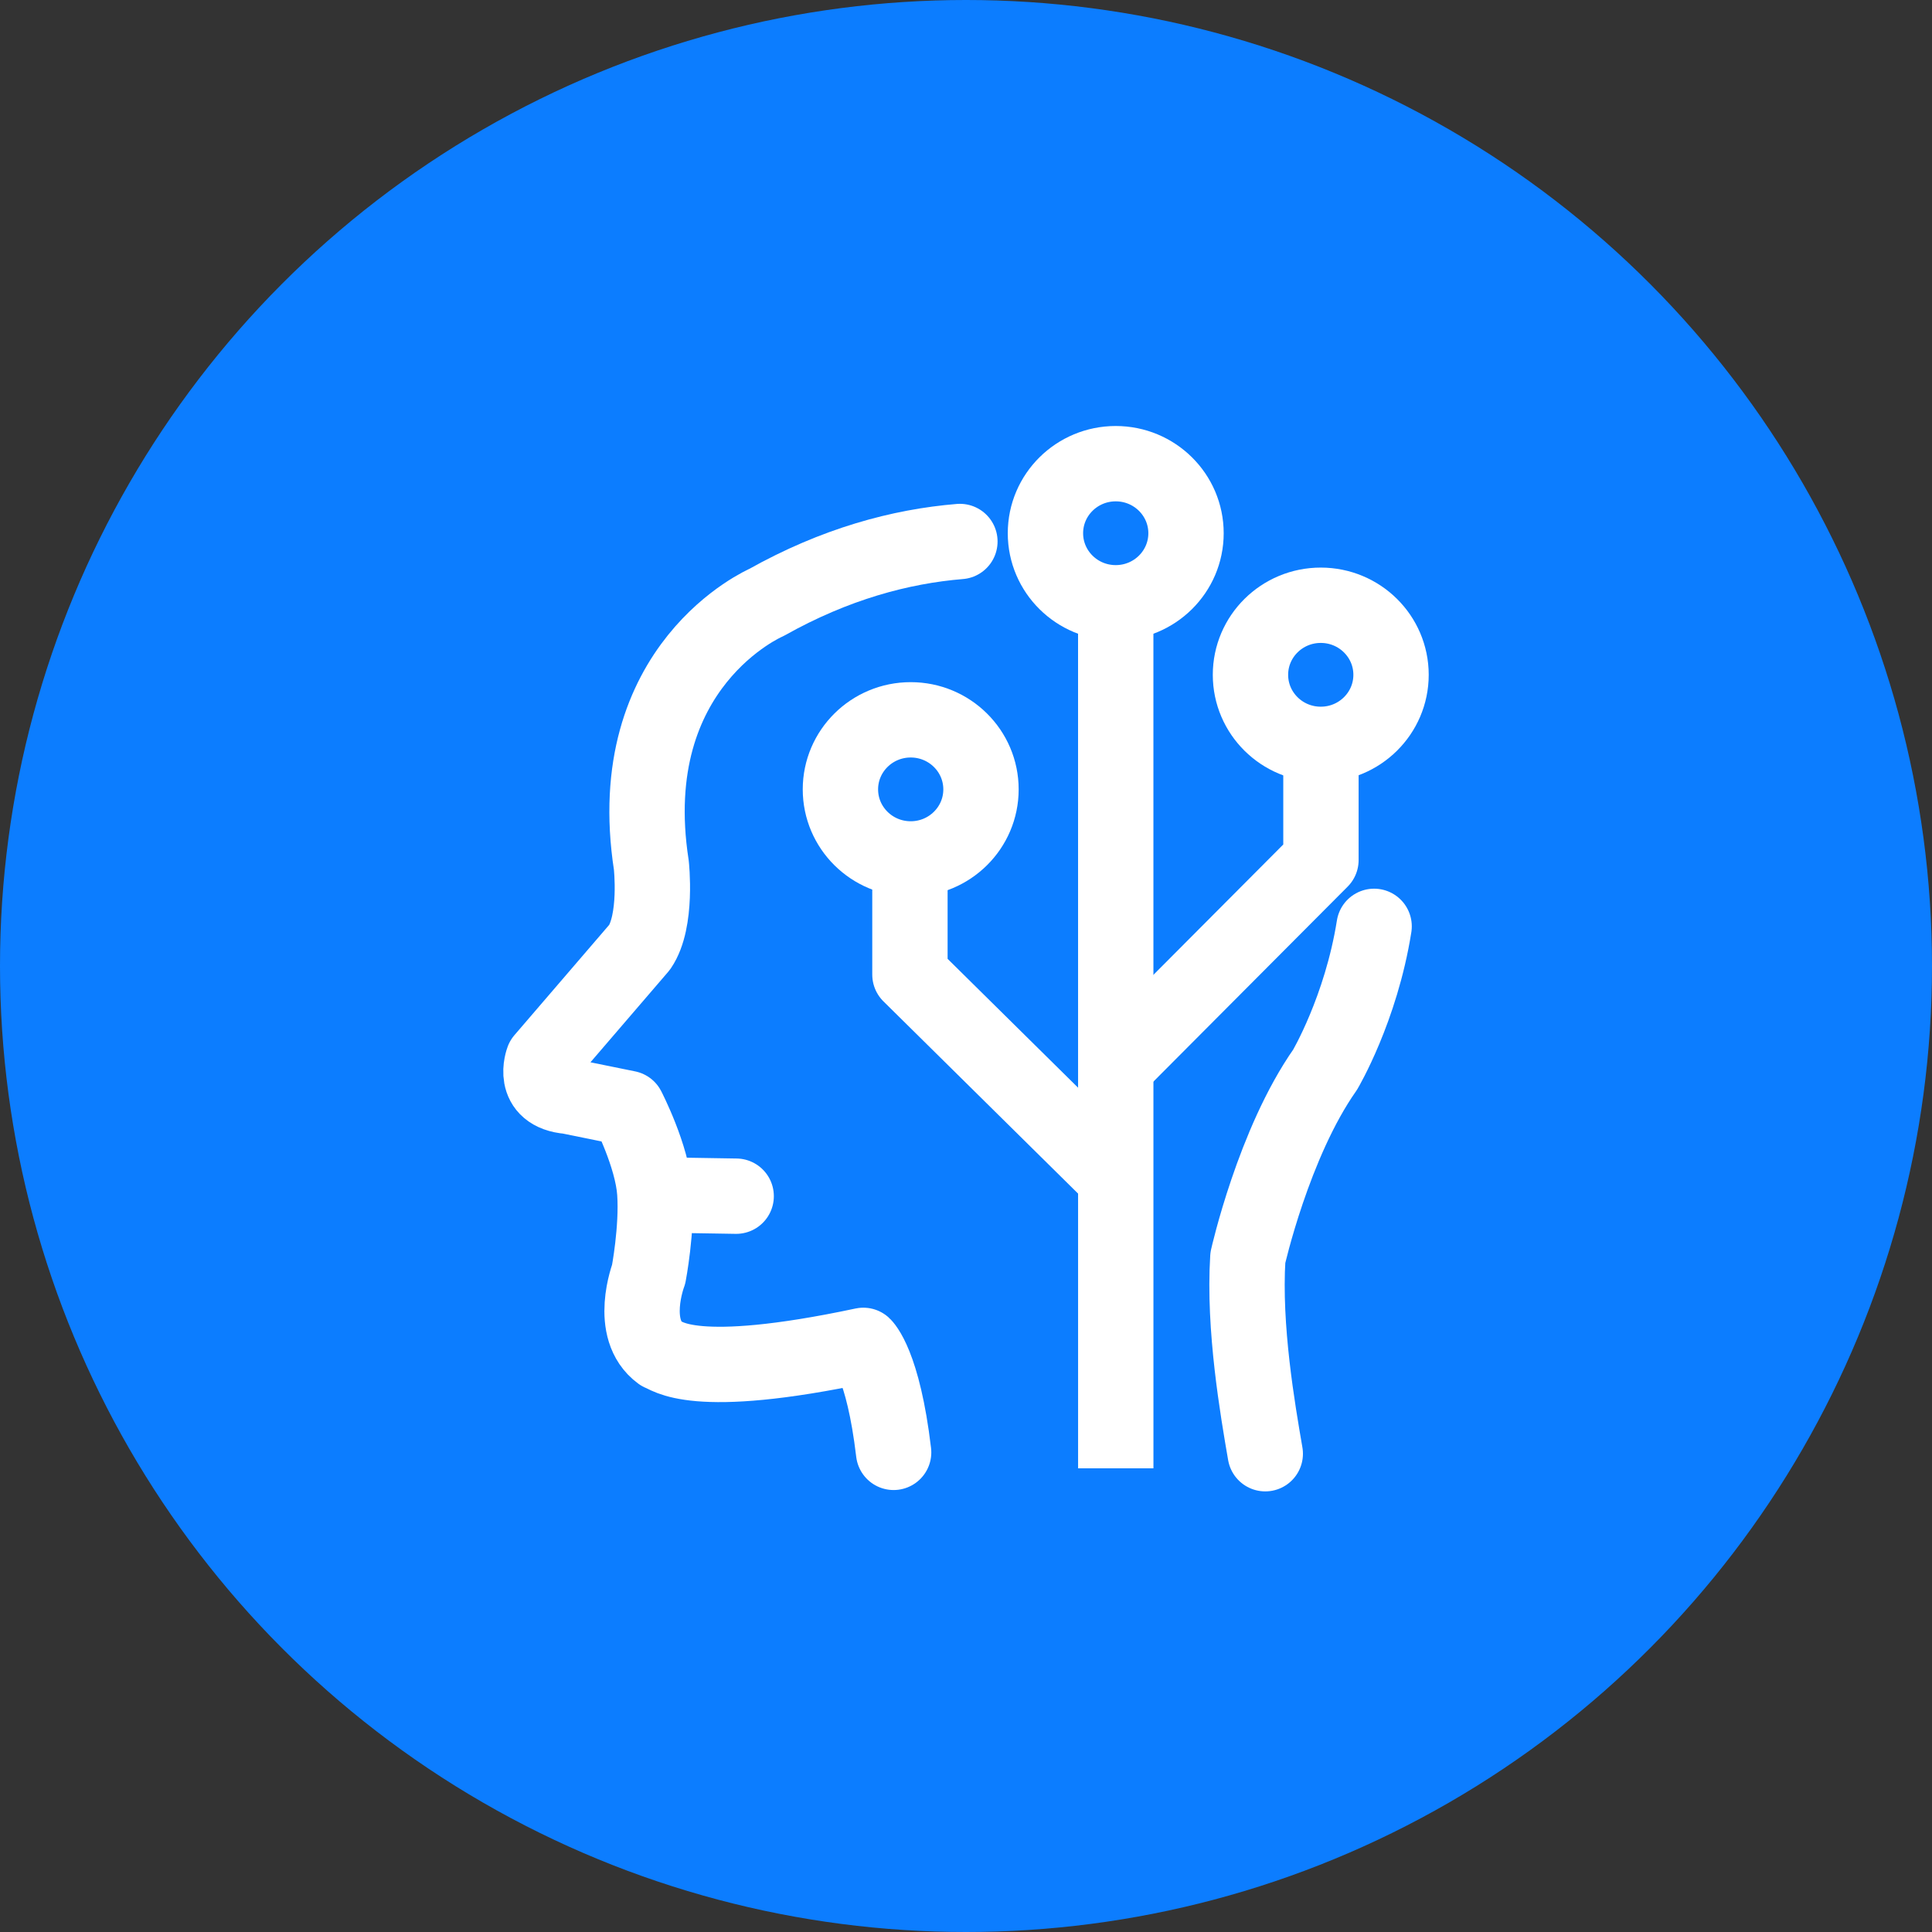 <?xml version="1.0" encoding="UTF-8"?>
<svg width="50px" height="50px" viewBox="0 0 50 50" version="1.1" xmlns="http://www.w3.org/2000/svg" xmlns:xlink="http://www.w3.org/1999/xlink">
    <rect x="0" y="0" width="50" height="50" fill="#333333" stroke="none"/>
    <title>Web/SVG/ai</title>
    <g id="Web/SVG/ai" stroke="none" stroke-width="1" fill="none" fill-rule="evenodd">
        <g id="Group-6" fill="#0C7DFF">
            <circle id="Oval" cx="25" cy="25" r="25"></circle>
        </g>
        <g id="Group" transform="translate(14, 12)" stroke="#FFFFFF" stroke-linejoin="round" stroke-width="1.95">
            <path d="M10.842,2.014 C9.307,2.14 7.611,2.594 5.835,3.592 C5.835,3.592 2.058,5.21 2.856,10.388 C2.856,10.388 3.018,11.836 2.555,12.513 L0.053,15.425 C0.053,15.425 -0.28,16.29 0.72,16.373 L2.244,16.683 C2.244,16.683 2.882,17.915 2.946,18.862 C3.011,19.81 2.787,20.978 2.787,20.978 C2.787,20.978 2.244,22.399 3.096,23.023 C3.263,23.064 3.888,23.766 8.343,22.818 C8.343,22.818 8.854,23.282 9.127,25.587" id="Path" stroke-linecap="round"></path>
            <path d="M18.745,25.622 C18.548,24.479 18.181,22.36 18.294,20.55 C18.294,20.55 18.96,17.582 20.292,15.686 C20.292,15.686 21.222,14.117 21.562,11.974" id="Path" stroke-linecap="round"></path>
            <line x1="3.138" y1="18.926" x2="5.052" y2="18.957" id="Path" stroke-linecap="round"></line>
            <polyline id="Path" points="14.911 15.553 20.186 10.258 20.186 7.288"></polyline>
            <ellipse id="Oval" cx="20.181" cy="5.464" rx="1.819" ry="1.8"></ellipse>
            <ellipse id="Oval" cx="9.569" cy="8.429" rx="1.819" ry="1.8"></ellipse>
            <polyline id="Path" points="14.803 18.411 9.549 13.222 9.549 10.229"></polyline>
            <line x1="14.876" y1="26" x2="14.875" y2="3.598" id="Path"></line>
            <ellipse id="Oval" cx="14.875" cy="1.8" rx="1.819" ry="1.8"></ellipse>
        </g>
    </g>
</svg>